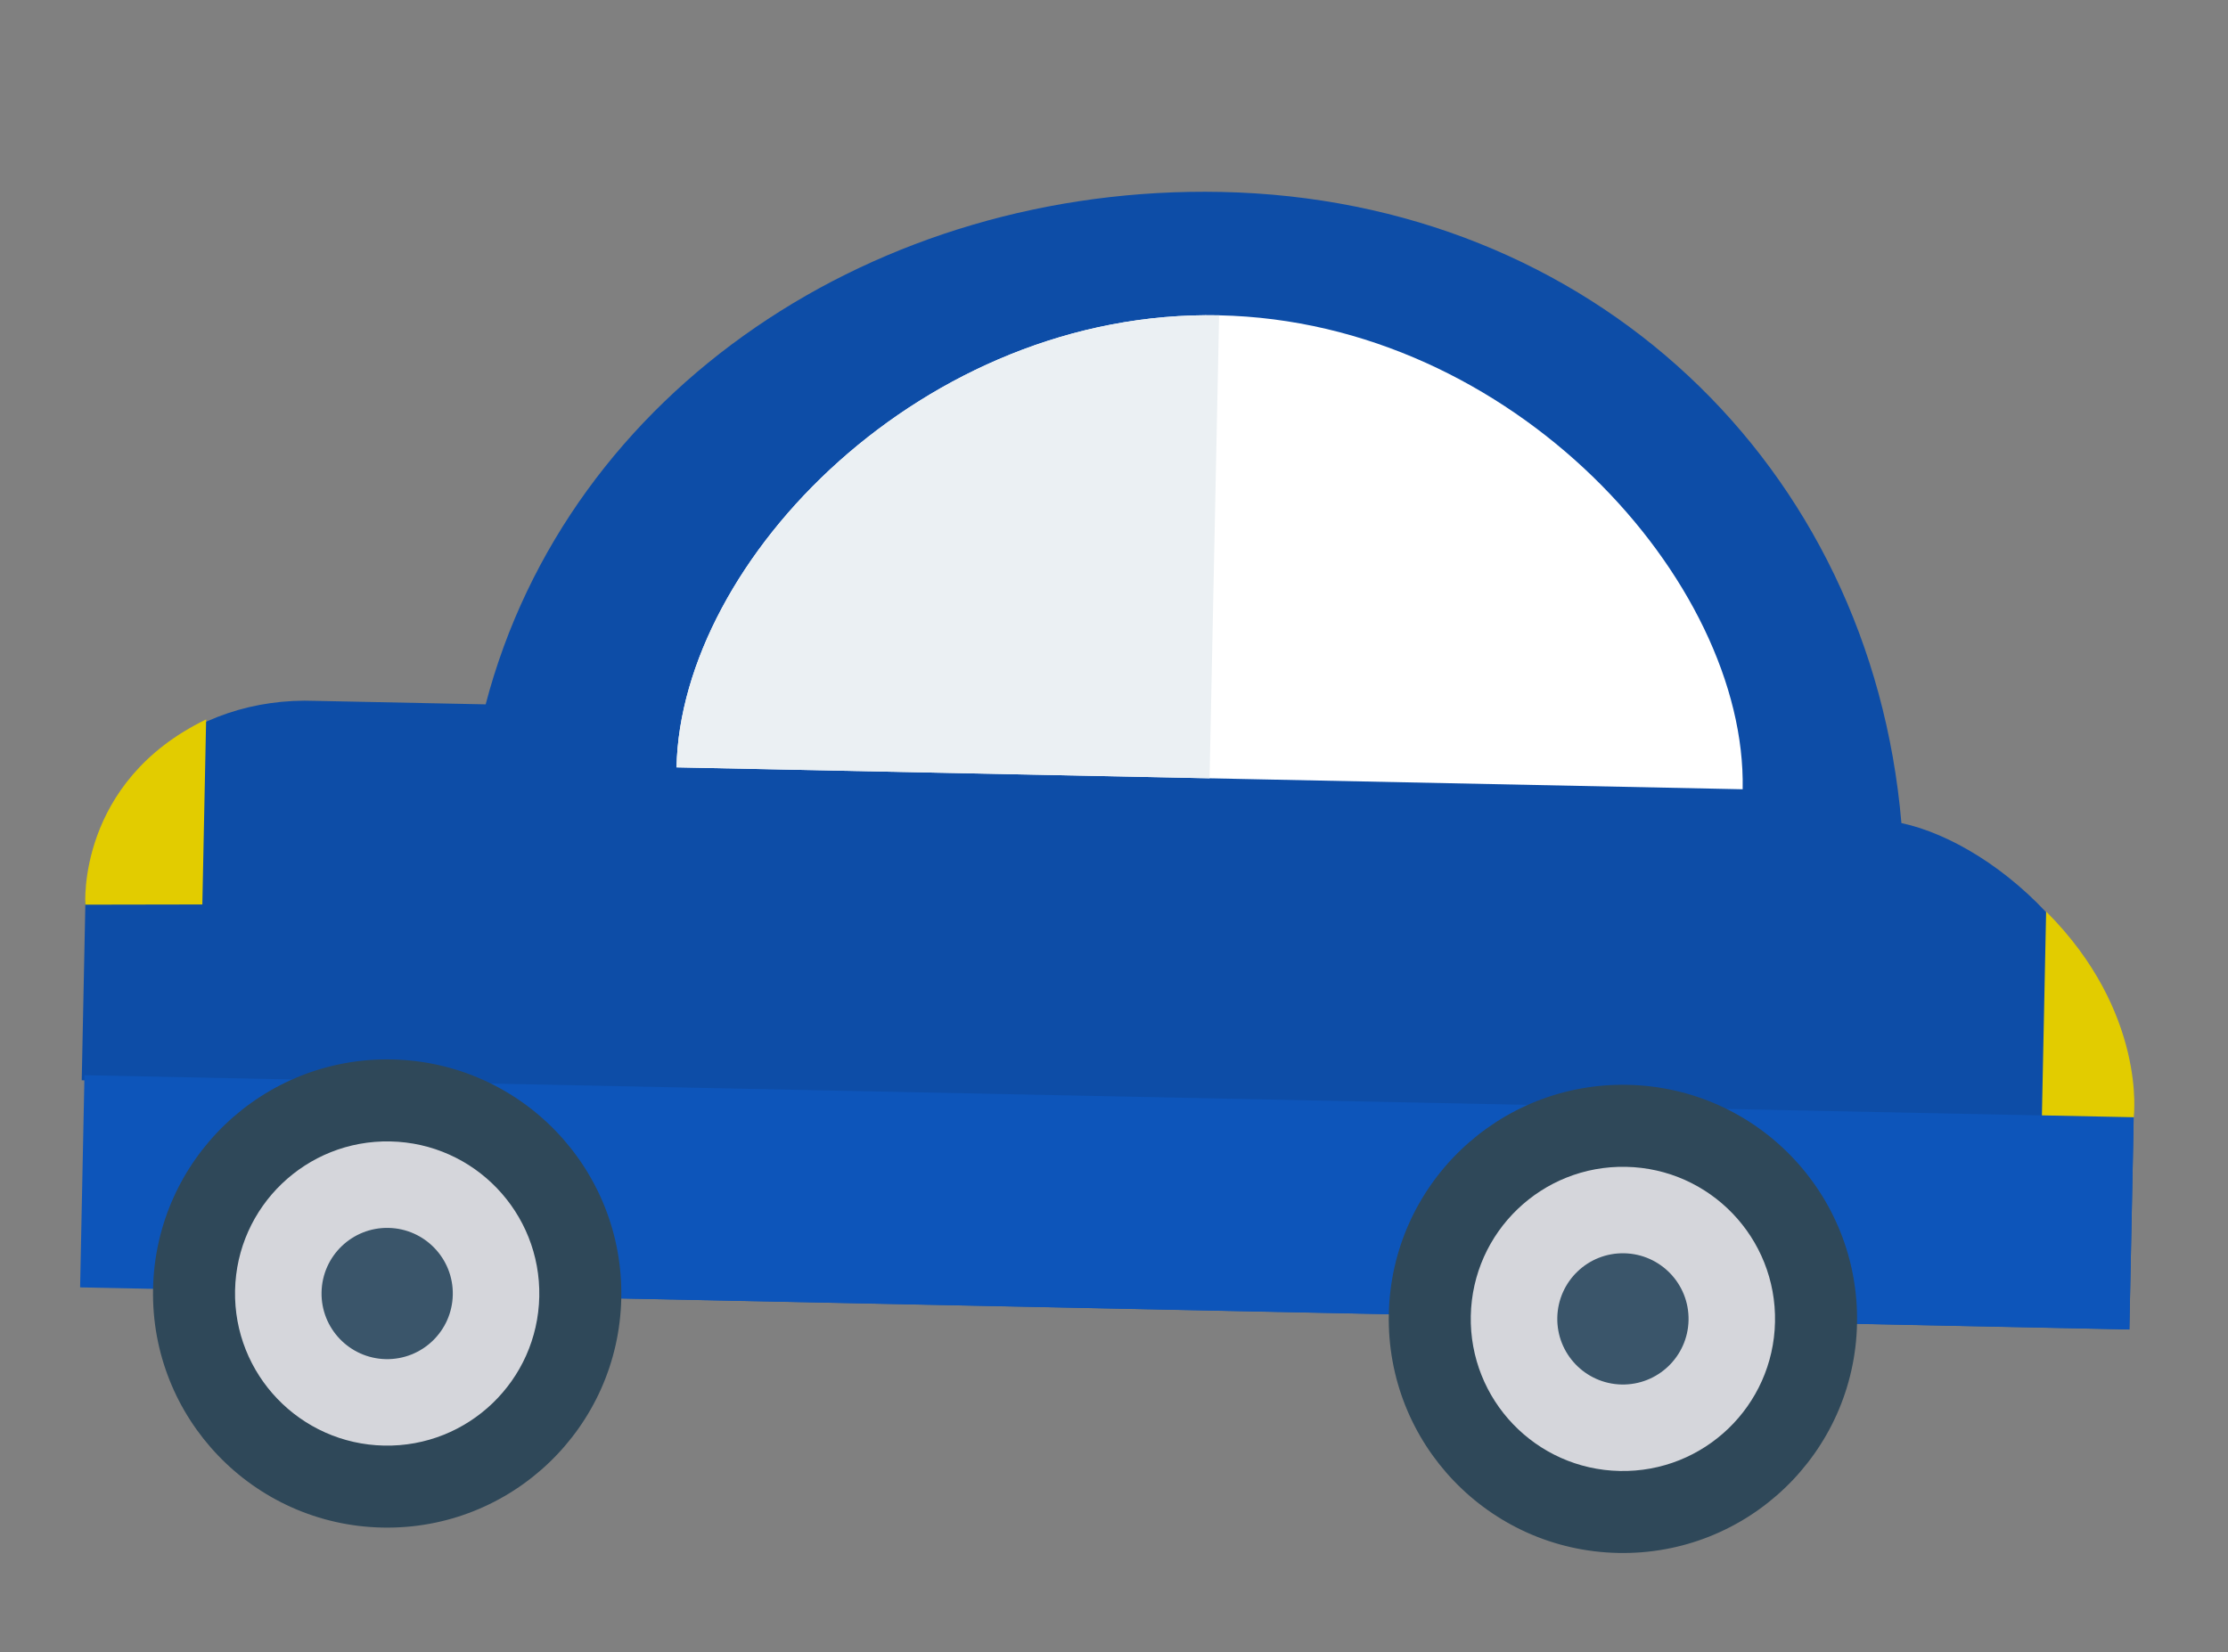 <?xml version="1.0" encoding="utf-8"?>
<!-- Generator: Adobe Illustrator 13.0.0, SVG Export Plug-In . SVG Version: 6.00 Build 14948)  -->
<!DOCTYPE svg PUBLIC "-//W3C//DTD SVG 1.1//EN" "http://www.w3.org/Graphics/SVG/1.1/DTD/svg11.dtd">
<svg version="1.1" id="Layer_1" xmlns="http://www.w3.org/2000/svg" xmlns:xlink="http://www.w3.org/1999/xlink" x="0px" y="0px"
	 width="140.219px" height="104px" viewBox="-22 -6.5 140.219 104" enable-background="new -22 -6.5 140.219 104"
	 xml:space="preserve">
<rect x="-22" y="-6.5" width="140.219" height="104" fill="#808080" stroke="none"/>
<g>
	<defs>
		
			<rect id="SVGID_1_" x="-16.581" y="-16.581" transform="matrix(1 0.021 -0.021 1 0.997 -0.977)" width="129.202" height="129.201"/>
	</defs>
	<clipPath id="SVGID_2_">
		<use xlink:href="#SVGID_1_"  overflow="visible"/>
	</clipPath>
	<g clip-path="url(#SVGID_2_)">
		<path fill="#0D4DA7" d="M-2.115,37.617l10.68,0.219c5.202-19.833,24.655-32.699,46.3-32.254
			C78.144,6.06,95.737,22.775,97.665,45.308c6.055,1.294,14.82,8.832,14.604,19.347l-0.257,12.525l-121.12-2.487l0.267-13.027
			l-8.016-0.166l0.228-11.054C-16.468,42.62-9.936,37.313-2.115,37.617z"/>
		<path fill="#0D55BA" d="M-16.684,61.18l128.968,2.652l-0.274,13.354l-128.968-2.651L-16.684,61.18z"/>
		<path fill="#FFFFFF" d="M87.674,43.181c0.268-13.065-14.421-29.452-32.949-29.833c-18.529-0.381-33.879,15.389-34.148,28.454
			L87.674,43.181z"/>
		<path fill="#EBF0F3" d="M20.577,41.802c0.268-13.065,15.619-28.834,34.147-28.454l-0.6,29.143L20.577,41.802z"/>
		<path fill="#2F4859" d="M79.836,91.252c-8.139-0.166-14.6-6.897-14.431-15.036c0.166-8.138,6.898-14.599,15.035-14.43
			c8.138,0.166,14.599,6.898,14.432,15.034C94.705,84.959,87.974,91.42,79.836,91.252z"/>
		<path fill="#D5D6DB" d="M79.941,86.092c-5.287-0.107-9.485-4.482-9.377-9.77c0.109-5.287,4.484-9.485,9.771-9.375
			c5.286,0.106,9.484,4.482,9.375,9.769C89.603,82.003,85.229,86.201,79.941,86.092z"/>
		<path fill="#3A556A" d="M80.054,80.649c-2.281-0.049-4.092-1.935-4.045-4.215c0.047-2.281,1.933-4.093,4.214-4.045
			c2.282,0.047,4.092,1.933,4.046,4.214C84.221,78.885,82.334,80.694,80.054,80.649z"/>
		<path fill="#E2CC00" d="M-9.027,38.786l-0.239,11.646l-7.362,0.013C-16.629,50.445-17.167,42.717-9.027,38.786z"/>
		<path fill="#E2CC00" d="M112.287,63.826l-5.78-0.118l0.266-12.832C113.132,57.236,112.287,63.826,112.287,63.826z"/>
		<path fill="#2F4859" d="M2.064,89.654c-8.137-0.166-14.599-6.897-14.431-15.036C-12.2,66.48-5.468,60.02,2.669,60.188
			c8.138,0.166,14.599,6.897,14.431,15.034C16.933,83.361,10.201,89.822,2.064,89.654z"/>
		<path fill="#D5D6DB" d="M2.17,84.494c-5.288-0.109-9.485-4.483-9.377-9.77c0.109-5.287,4.483-9.485,9.77-9.376
			c5.287,0.107,9.485,4.483,9.376,9.77C11.831,80.405,7.457,84.604,2.17,84.494z"/>
		<path fill="#3A556A" d="M2.282,79.052c-2.281-0.049-4.092-1.935-4.045-4.215c0.046-2.281,1.934-4.093,4.214-4.046
			s4.092,1.934,4.045,4.215S4.563,79.097,2.282,79.052z"/>
	</g>
</g>
</svg>
